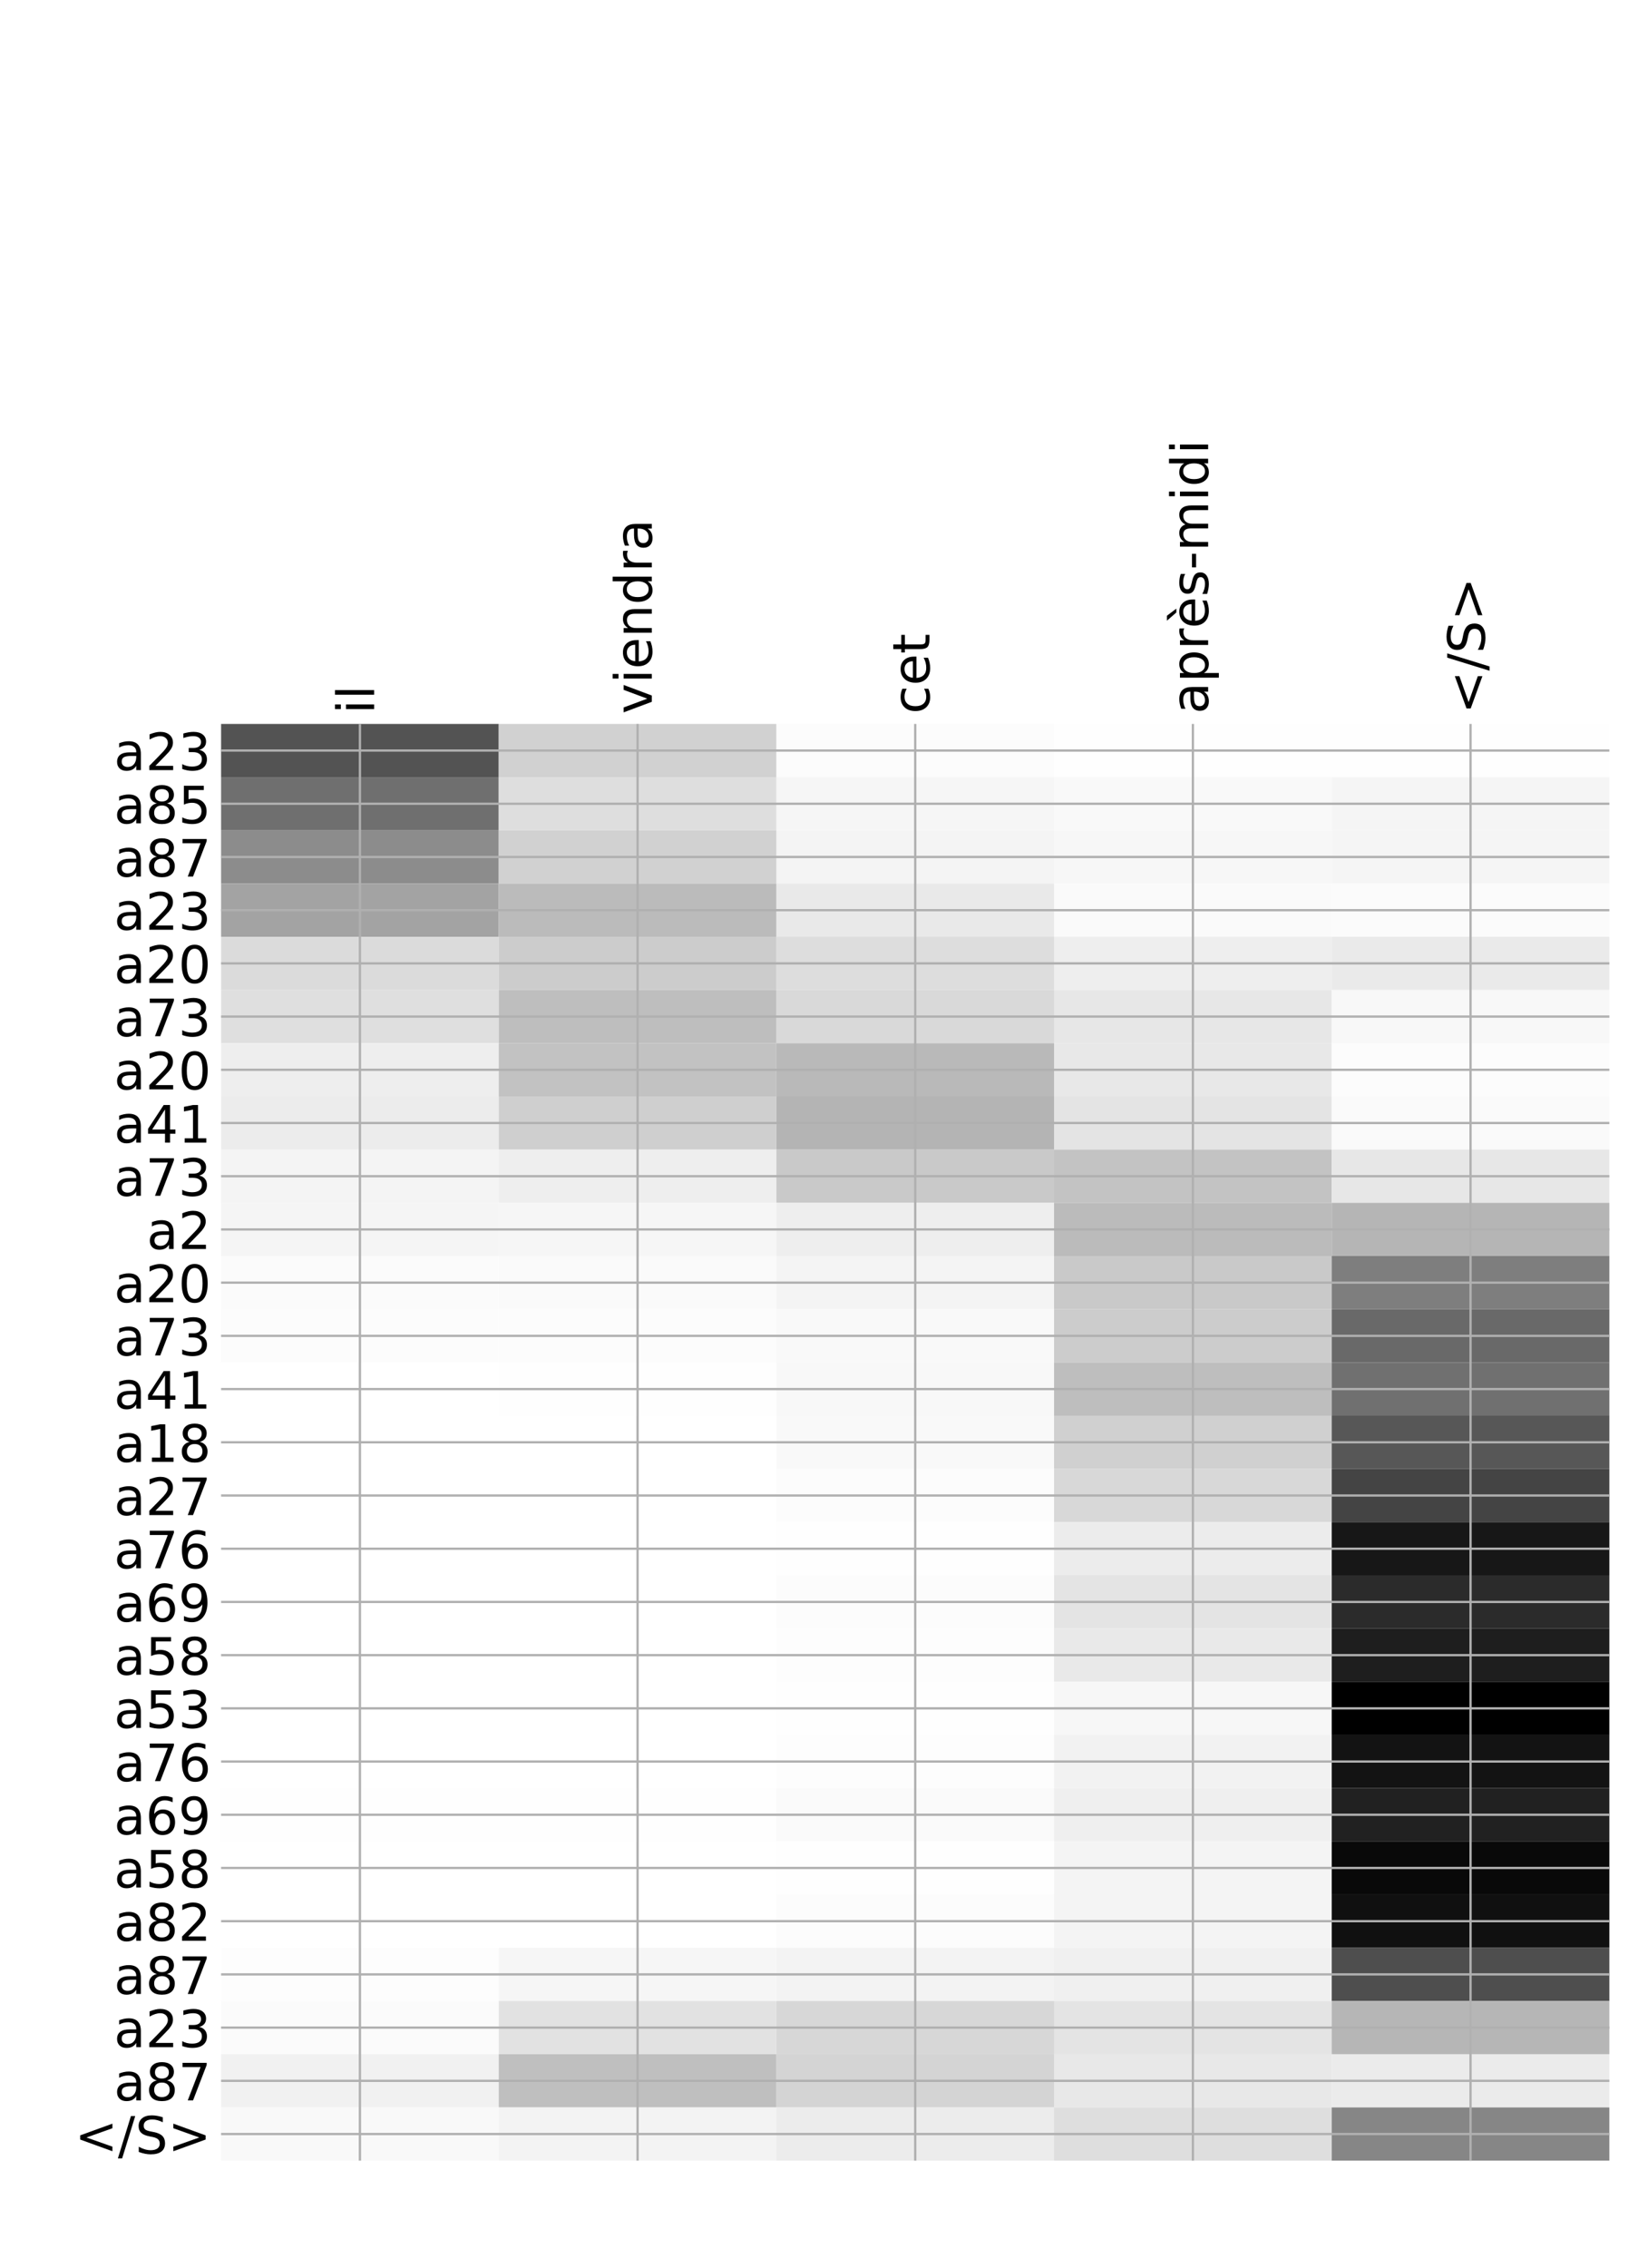 <?xml version="1.0" encoding="utf-8" standalone="no"?>
<!DOCTYPE svg PUBLIC "-//W3C//DTD SVG 1.1//EN"
  "http://www.w3.org/Graphics/SVG/1.1/DTD/svg11.dtd">
<!-- Created with matplotlib (http://matplotlib.org/) -->
<svg height="792pt" version="1.1" viewBox="0 0 576 792" width="576pt" xmlns="http://www.w3.org/2000/svg" xmlns:xlink="http://www.w3.org/1999/xlink">
 <defs>
  <style type="text/css">
*{stroke-linecap:butt;stroke-linejoin:round;}
  </style>
 </defs>
 <g id="figure_1">
  <g id="patch_1">
   <path d="M 0 792 
L 576 792 
L 576 0 
L 0 0 
z
" style="fill:#ffffff;"/>
  </g>
  <g id="axes_1">
   <g id="PolyCollection_1">
    <path clip-path="url(#p5b742f7c99)" d="M 77.275 252.84 
L 77.275 271.424 
L 174.32 271.424 
L 174.32 252.84 
L 77.275 252.84 
z
" style="fill:#535353;"/>
    <path clip-path="url(#p5b742f7c99)" d="M 174.32 252.84 
L 174.32 271.424 
L 271.365 271.424 
L 271.365 252.84 
L 174.32 252.84 
z
" style="fill:#d1d1d1;"/>
    <path clip-path="url(#p5b742f7c99)" d="M 271.365 252.84 
L 271.365 271.424 
L 368.41 271.424 
L 368.41 252.84 
L 271.365 252.84 
z
" style="fill:#fcfcfc;"/>
    <path clip-path="url(#p5b742f7c99)" d="M 368.41 252.84 
L 368.41 271.424 
L 465.455 271.424 
L 465.455 252.84 
L 368.41 252.84 
z
" style="fill:#fefefe;"/>
    <path clip-path="url(#p5b742f7c99)" d="M 465.455 252.84 
L 465.455 271.424 
L 562.5 271.424 
L 562.5 252.84 
L 465.455 252.84 
z
" style="fill:#fefefe;"/>
    <path clip-path="url(#p5b742f7c99)" d="M 77.275 271.424 
L 77.275 290.008 
L 174.32 290.008 
L 174.32 271.424 
L 77.275 271.424 
z
" style="fill:#6f6f6f;"/>
    <path clip-path="url(#p5b742f7c99)" d="M 174.32 271.424 
L 174.32 290.008 
L 271.365 290.008 
L 271.365 271.424 
L 174.32 271.424 
z
" style="fill:#dedede;"/>
    <path clip-path="url(#p5b742f7c99)" d="M 271.365 271.424 
L 271.365 290.008 
L 368.41 290.008 
L 368.41 271.424 
L 271.365 271.424 
z
" style="fill:#f6f6f6;"/>
    <path clip-path="url(#p5b742f7c99)" d="M 368.41 271.424 
L 368.41 290.008 
L 465.455 290.008 
L 465.455 271.424 
L 368.41 271.424 
z
" style="fill:#f9f9f9;"/>
    <path clip-path="url(#p5b742f7c99)" d="M 465.455 271.424 
L 465.455 290.008 
L 562.5 290.008 
L 562.5 271.424 
L 465.455 271.424 
z
" style="fill:#f5f5f5;"/>
    <path clip-path="url(#p5b742f7c99)" d="M 77.275 290.008 
L 77.275 308.593 
L 174.32 308.593 
L 174.32 290.008 
L 77.275 290.008 
z
" style="fill:#8c8c8c;"/>
    <path clip-path="url(#p5b742f7c99)" d="M 174.32 290.008 
L 174.32 308.593 
L 271.365 308.593 
L 271.365 290.008 
L 174.32 290.008 
z
" style="fill:#d1d1d1;"/>
    <path clip-path="url(#p5b742f7c99)" d="M 271.365 290.008 
L 271.365 308.593 
L 368.41 308.593 
L 368.41 290.008 
L 271.365 290.008 
z
" style="fill:#f4f4f4;"/>
    <path clip-path="url(#p5b742f7c99)" d="M 368.41 290.008 
L 368.41 308.593 
L 465.455 308.593 
L 465.455 290.008 
L 368.41 290.008 
z
" style="fill:#f7f7f7;"/>
    <path clip-path="url(#p5b742f7c99)" d="M 465.455 290.008 
L 465.455 308.593 
L 562.5 308.593 
L 562.5 290.008 
L 465.455 290.008 
z
" style="fill:#f5f5f5;"/>
    <path clip-path="url(#p5b742f7c99)" d="M 77.275 308.593 
L 77.275 327.177 
L 174.32 327.177 
L 174.32 308.593 
L 77.275 308.593 
z
" style="fill:#a3a3a3;"/>
    <path clip-path="url(#p5b742f7c99)" d="M 174.32 308.593 
L 174.32 327.177 
L 271.365 327.177 
L 271.365 308.593 
L 174.32 308.593 
z
" style="fill:#bbbbbb;"/>
    <path clip-path="url(#p5b742f7c99)" d="M 271.365 308.593 
L 271.365 327.177 
L 368.41 327.177 
L 368.41 308.593 
L 271.365 308.593 
z
" style="fill:#e9e9e9;"/>
    <path clip-path="url(#p5b742f7c99)" d="M 368.41 308.593 
L 368.41 327.177 
L 465.455 327.177 
L 465.455 308.593 
L 368.41 308.593 
z
" style="fill:#fafafa;"/>
    <path clip-path="url(#p5b742f7c99)" d="M 465.455 308.593 
L 465.455 327.177 
L 562.5 327.177 
L 562.5 308.593 
L 465.455 308.593 
z
" style="fill:#fbfbfb;"/>
    <path clip-path="url(#p5b742f7c99)" d="M 77.275 327.177 
L 77.275 345.762 
L 174.32 345.762 
L 174.32 327.177 
L 77.275 327.177 
z
" style="fill:#dbdbdb;"/>
    <path clip-path="url(#p5b742f7c99)" d="M 174.32 327.177 
L 174.32 345.762 
L 271.365 345.762 
L 271.365 327.177 
L 174.32 327.177 
z
" style="fill:#cccccc;"/>
    <path clip-path="url(#p5b742f7c99)" d="M 271.365 327.177 
L 271.365 345.762 
L 368.41 345.762 
L 368.41 327.177 
L 271.365 327.177 
z
" style="fill:#dddddd;"/>
    <path clip-path="url(#p5b742f7c99)" d="M 368.41 327.177 
L 368.41 345.762 
L 465.455 345.762 
L 465.455 327.177 
L 368.41 327.177 
z
" style="fill:#eeeeee;"/>
    <path clip-path="url(#p5b742f7c99)" d="M 465.455 327.177 
L 465.455 345.762 
L 562.5 345.762 
L 562.5 327.177 
L 465.455 327.177 
z
" style="fill:#eaeaea;"/>
    <path clip-path="url(#p5b742f7c99)" d="M 77.275 345.762 
L 77.275 364.346 
L 174.32 364.346 
L 174.32 345.762 
L 77.275 345.762 
z
" style="fill:#dfdfdf;"/>
    <path clip-path="url(#p5b742f7c99)" d="M 174.32 345.762 
L 174.32 364.346 
L 271.365 364.346 
L 271.365 345.762 
L 174.32 345.762 
z
" style="fill:#bebebe;"/>
    <path clip-path="url(#p5b742f7c99)" d="M 271.365 345.762 
L 271.365 364.346 
L 368.41 364.346 
L 368.41 345.762 
L 271.365 345.762 
z
" style="fill:#d9d9d9;"/>
    <path clip-path="url(#p5b742f7c99)" d="M 368.41 345.762 
L 368.41 364.346 
L 465.455 364.346 
L 465.455 345.762 
L 368.41 345.762 
z
" style="fill:#e7e7e7;"/>
    <path clip-path="url(#p5b742f7c99)" d="M 465.455 345.762 
L 465.455 364.346 
L 562.5 364.346 
L 562.5 345.762 
L 465.455 345.762 
z
" style="fill:#f8f8f8;"/>
    <path clip-path="url(#p5b742f7c99)" d="M 77.275 364.346 
L 77.275 382.93 
L 174.32 382.93 
L 174.32 364.346 
L 77.275 364.346 
z
" style="fill:#eeeeee;"/>
    <path clip-path="url(#p5b742f7c99)" d="M 174.32 364.346 
L 174.32 382.93 
L 271.365 382.93 
L 271.365 364.346 
L 174.32 364.346 
z
" style="fill:#c2c2c2;"/>
    <path clip-path="url(#p5b742f7c99)" d="M 271.365 364.346 
L 271.365 382.93 
L 368.41 382.93 
L 368.41 364.346 
L 271.365 364.346 
z
" style="fill:#b9b9b9;"/>
    <path clip-path="url(#p5b742f7c99)" d="M 368.41 364.346 
L 368.41 382.93 
L 465.455 382.93 
L 465.455 364.346 
L 368.41 364.346 
z
" style="fill:#e8e8e8;"/>
    <path clip-path="url(#p5b742f7c99)" d="M 465.455 364.346 
L 465.455 382.93 
L 562.5 382.93 
L 562.5 364.346 
L 465.455 364.346 
z
" style="fill:#fcfcfc;"/>
    <path clip-path="url(#p5b742f7c99)" d="M 77.275 382.93 
L 77.275 401.515 
L 174.32 401.515 
L 174.32 382.93 
L 77.275 382.93 
z
" style="fill:#ececec;"/>
    <path clip-path="url(#p5b742f7c99)" d="M 174.32 382.93 
L 174.32 401.515 
L 271.365 401.515 
L 271.365 382.93 
L 174.32 382.93 
z
" style="fill:#cfcfcf;"/>
    <path clip-path="url(#p5b742f7c99)" d="M 271.365 382.93 
L 271.365 401.515 
L 368.41 401.515 
L 368.41 382.93 
L 271.365 382.93 
z
" style="fill:#b4b4b4;"/>
    <path clip-path="url(#p5b742f7c99)" d="M 368.41 382.93 
L 368.41 401.515 
L 465.455 401.515 
L 465.455 382.93 
L 368.41 382.93 
z
" style="fill:#e4e4e4;"/>
    <path clip-path="url(#p5b742f7c99)" d="M 465.455 382.93 
L 465.455 401.515 
L 562.5 401.515 
L 562.5 382.93 
L 465.455 382.93 
z
" style="fill:#fafafa;"/>
    <path clip-path="url(#p5b742f7c99)" d="M 77.275 401.515 
L 77.275 420.099 
L 174.32 420.099 
L 174.32 401.515 
L 77.275 401.515 
z
" style="fill:#f4f4f4;"/>
    <path clip-path="url(#p5b742f7c99)" d="M 174.32 401.515 
L 174.32 420.099 
L 271.365 420.099 
L 271.365 401.515 
L 174.32 401.515 
z
" style="fill:#eeeeee;"/>
    <path clip-path="url(#p5b742f7c99)" d="M 271.365 401.515 
L 271.365 420.099 
L 368.41 420.099 
L 368.41 401.515 
L 271.365 401.515 
z
" style="fill:#c9c9c9;"/>
    <path clip-path="url(#p5b742f7c99)" d="M 368.41 401.515 
L 368.41 420.099 
L 465.455 420.099 
L 465.455 401.515 
L 368.41 401.515 
z
" style="fill:#c3c3c3;"/>
    <path clip-path="url(#p5b742f7c99)" d="M 465.455 401.515 
L 465.455 420.099 
L 562.5 420.099 
L 562.5 401.515 
L 465.455 401.515 
z
" style="fill:#e7e7e7;"/>
    <path clip-path="url(#p5b742f7c99)" d="M 77.275 420.099 
L 77.275 438.684 
L 174.32 438.684 
L 174.32 420.099 
L 77.275 420.099 
z
" style="fill:#f5f5f5;"/>
    <path clip-path="url(#p5b742f7c99)" d="M 174.32 420.099 
L 174.32 438.684 
L 271.365 438.684 
L 271.365 420.099 
L 174.32 420.099 
z
" style="fill:#f6f6f6;"/>
    <path clip-path="url(#p5b742f7c99)" d="M 271.365 420.099 
L 271.365 438.684 
L 368.41 438.684 
L 368.41 420.099 
L 271.365 420.099 
z
" style="fill:#eeeeee;"/>
    <path clip-path="url(#p5b742f7c99)" d="M 368.41 420.099 
L 368.41 438.684 
L 465.455 438.684 
L 465.455 420.099 
L 368.41 420.099 
z
" style="fill:#bbbbbb;"/>
    <path clip-path="url(#p5b742f7c99)" d="M 465.455 420.099 
L 465.455 438.684 
L 562.5 438.684 
L 562.5 420.099 
L 465.455 420.099 
z
" style="fill:#b5b5b5;"/>
    <path clip-path="url(#p5b742f7c99)" d="M 77.275 438.684 
L 77.275 457.268 
L 174.32 457.268 
L 174.32 438.684 
L 77.275 438.684 
z
" style="fill:#fbfbfb;"/>
    <path clip-path="url(#p5b742f7c99)" d="M 174.32 438.684 
L 174.32 457.268 
L 271.365 457.268 
L 271.365 438.684 
L 174.32 438.684 
z
" style="fill:#fafafa;"/>
    <path clip-path="url(#p5b742f7c99)" d="M 271.365 438.684 
L 271.365 457.268 
L 368.41 457.268 
L 368.41 438.684 
L 271.365 438.684 
z
" style="fill:#f4f4f4;"/>
    <path clip-path="url(#p5b742f7c99)" d="M 368.41 438.684 
L 368.41 457.268 
L 465.455 457.268 
L 465.455 438.684 
L 368.41 438.684 
z
" style="fill:#c9c9c9;"/>
    <path clip-path="url(#p5b742f7c99)" d="M 465.455 438.684 
L 465.455 457.268 
L 562.5 457.268 
L 562.5 438.684 
L 465.455 438.684 
z
" style="fill:#7e7e7e;"/>
    <path clip-path="url(#p5b742f7c99)" d="M 77.275 457.268 
L 77.275 475.852 
L 174.32 475.852 
L 174.32 457.268 
L 77.275 457.268 
z
" style="fill:#fcfcfc;"/>
    <path clip-path="url(#p5b742f7c99)" d="M 174.32 457.268 
L 174.32 475.852 
L 271.365 475.852 
L 271.365 457.268 
L 174.32 457.268 
z
" style="fill:#fcfcfc;"/>
    <path clip-path="url(#p5b742f7c99)" d="M 271.365 457.268 
L 271.365 475.852 
L 368.41 475.852 
L 368.41 457.268 
L 271.365 457.268 
z
" style="fill:#f9f9f9;"/>
    <path clip-path="url(#p5b742f7c99)" d="M 368.41 457.268 
L 368.41 475.852 
L 465.455 475.852 
L 465.455 457.268 
L 368.41 457.268 
z
" style="fill:#cccccc;"/>
    <path clip-path="url(#p5b742f7c99)" d="M 465.455 457.268 
L 465.455 475.852 
L 562.5 475.852 
L 562.5 457.268 
L 465.455 457.268 
z
" style="fill:#696969;"/>
    <path clip-path="url(#p5b742f7c99)" d="M 77.275 475.852 
L 77.275 494.437 
L 174.32 494.437 
L 174.32 475.852 
L 77.275 475.852 
z
" style="fill:#ffffff;"/>
    <path clip-path="url(#p5b742f7c99)" d="M 174.32 475.852 
L 174.32 494.437 
L 271.365 494.437 
L 271.365 475.852 
L 174.32 475.852 
z
" style="fill:#fefefe;"/>
    <path clip-path="url(#p5b742f7c99)" d="M 271.365 475.852 
L 271.365 494.437 
L 368.41 494.437 
L 368.41 475.852 
L 271.365 475.852 
z
" style="fill:#f8f8f8;"/>
    <path clip-path="url(#p5b742f7c99)" d="M 368.41 475.852 
L 368.41 494.437 
L 465.455 494.437 
L 465.455 475.852 
L 368.41 475.852 
z
" style="fill:#bebebe;"/>
    <path clip-path="url(#p5b742f7c99)" d="M 465.455 475.852 
L 465.455 494.437 
L 562.5 494.437 
L 562.5 475.852 
L 465.455 475.852 
z
" style="fill:#707070;"/>
    <path clip-path="url(#p5b742f7c99)" d="M 77.275 494.437 
L 77.275 513.021 
L 174.32 513.021 
L 174.32 494.437 
L 77.275 494.437 
z
" style="fill:#ffffff;"/>
    <path clip-path="url(#p5b742f7c99)" d="M 174.32 494.437 
L 174.32 513.021 
L 271.365 513.021 
L 271.365 494.437 
L 174.32 494.437 
z
" style="fill:#ffffff;"/>
    <path clip-path="url(#p5b742f7c99)" d="M 271.365 494.437 
L 271.365 513.021 
L 368.41 513.021 
L 368.41 494.437 
L 271.365 494.437 
z
" style="fill:#f9f9f9;"/>
    <path clip-path="url(#p5b742f7c99)" d="M 368.41 494.437 
L 368.41 513.021 
L 465.455 513.021 
L 465.455 494.437 
L 368.41 494.437 
z
" style="fill:#d0d0d0;"/>
    <path clip-path="url(#p5b742f7c99)" d="M 465.455 494.437 
L 465.455 513.021 
L 562.5 513.021 
L 562.5 494.437 
L 465.455 494.437 
z
" style="fill:#575757;"/>
    <path clip-path="url(#p5b742f7c99)" d="M 77.275 513.021 
L 77.275 531.606 
L 174.32 531.606 
L 174.32 513.021 
L 77.275 513.021 
z
" style="fill:#ffffff;"/>
    <path clip-path="url(#p5b742f7c99)" d="M 174.32 513.021 
L 174.32 531.606 
L 271.365 531.606 
L 271.365 513.021 
L 174.32 513.021 
z
" style="fill:#ffffff;"/>
    <path clip-path="url(#p5b742f7c99)" d="M 271.365 513.021 
L 271.365 531.606 
L 368.41 531.606 
L 368.41 513.021 
L 271.365 513.021 
z
" style="fill:#fcfcfc;"/>
    <path clip-path="url(#p5b742f7c99)" d="M 368.41 513.021 
L 368.41 531.606 
L 465.455 531.606 
L 465.455 513.021 
L 368.41 513.021 
z
" style="fill:#d8d8d8;"/>
    <path clip-path="url(#p5b742f7c99)" d="M 465.455 513.021 
L 465.455 531.606 
L 562.5 531.606 
L 562.5 513.021 
L 465.455 513.021 
z
" style="fill:#444444;"/>
    <path clip-path="url(#p5b742f7c99)" d="M 77.275 531.606 
L 77.275 550.19 
L 174.32 550.19 
L 174.32 531.606 
L 77.275 531.606 
z
" style="fill:#ffffff;"/>
    <path clip-path="url(#p5b742f7c99)" d="M 174.32 531.606 
L 174.32 550.19 
L 271.365 550.19 
L 271.365 531.606 
L 174.32 531.606 
z
" style="fill:#ffffff;"/>
    <path clip-path="url(#p5b742f7c99)" d="M 271.365 531.606 
L 271.365 550.19 
L 368.41 550.19 
L 368.41 531.606 
L 271.365 531.606 
z
" style="fill:#fefefe;"/>
    <path clip-path="url(#p5b742f7c99)" d="M 368.41 531.606 
L 368.41 550.19 
L 465.455 550.19 
L 465.455 531.606 
L 368.41 531.606 
z
" style="fill:#ececec;"/>
    <path clip-path="url(#p5b742f7c99)" d="M 465.455 531.606 
L 465.455 550.19 
L 562.5 550.19 
L 562.5 531.606 
L 465.455 531.606 
z
" style="fill:#171717;"/>
    <path clip-path="url(#p5b742f7c99)" d="M 77.275 550.19 
L 77.275 568.774 
L 174.32 568.774 
L 174.32 550.19 
L 77.275 550.19 
z
" style="fill:#ffffff;"/>
    <path clip-path="url(#p5b742f7c99)" d="M 174.32 550.19 
L 174.32 568.774 
L 271.365 568.774 
L 271.365 550.19 
L 174.32 550.19 
z
" style="fill:#ffffff;"/>
    <path clip-path="url(#p5b742f7c99)" d="M 271.365 550.19 
L 271.365 568.774 
L 368.41 568.774 
L 368.41 550.19 
L 271.365 550.19 
z
" style="fill:#fcfcfc;"/>
    <path clip-path="url(#p5b742f7c99)" d="M 368.41 550.19 
L 368.41 568.774 
L 465.455 568.774 
L 465.455 550.19 
L 368.41 550.19 
z
" style="fill:#e4e4e4;"/>
    <path clip-path="url(#p5b742f7c99)" d="M 465.455 550.19 
L 465.455 568.774 
L 562.5 568.774 
L 562.5 550.19 
L 465.455 550.19 
z
" style="fill:#2b2b2b;"/>
    <path clip-path="url(#p5b742f7c99)" d="M 77.275 568.774 
L 77.275 587.359 
L 174.32 587.359 
L 174.32 568.774 
L 77.275 568.774 
z
" style="fill:#ffffff;"/>
    <path clip-path="url(#p5b742f7c99)" d="M 174.32 568.774 
L 174.32 587.359 
L 271.365 587.359 
L 271.365 568.774 
L 174.32 568.774 
z
" style="fill:#ffffff;"/>
    <path clip-path="url(#p5b742f7c99)" d="M 271.365 568.774 
L 271.365 587.359 
L 368.41 587.359 
L 368.41 568.774 
L 271.365 568.774 
z
" style="fill:#fdfdfd;"/>
    <path clip-path="url(#p5b742f7c99)" d="M 368.41 568.774 
L 368.41 587.359 
L 465.455 587.359 
L 465.455 568.774 
L 368.41 568.774 
z
" style="fill:#e9e9e9;"/>
    <path clip-path="url(#p5b742f7c99)" d="M 465.455 568.774 
L 465.455 587.359 
L 562.5 587.359 
L 562.5 568.774 
L 465.455 568.774 
z
" style="fill:#1e1e1e;"/>
    <path clip-path="url(#p5b742f7c99)" d="M 77.275 587.359 
L 77.275 605.943 
L 174.32 605.943 
L 174.32 587.359 
L 77.275 587.359 
z
" style="fill:#ffffff;"/>
    <path clip-path="url(#p5b742f7c99)" d="M 174.32 587.359 
L 174.32 605.943 
L 271.365 605.943 
L 271.365 587.359 
L 174.32 587.359 
z
" style="fill:#ffffff;"/>
    <path clip-path="url(#p5b742f7c99)" d="M 271.365 587.359 
L 271.365 605.943 
L 368.41 605.943 
L 368.41 587.359 
L 271.365 587.359 
z
" style="fill:#fefefe;"/>
    <path clip-path="url(#p5b742f7c99)" d="M 368.41 587.359 
L 368.41 605.943 
L 465.455 605.943 
L 465.455 587.359 
L 368.41 587.359 
z
" style="fill:#f7f7f7;"/>
    <path clip-path="url(#p5b742f7c99)" d="M 465.455 587.359 
L 465.455 605.943 
L 562.5 605.943 
L 562.5 587.359 
L 465.455 587.359 
z
"/>
    <path clip-path="url(#p5b742f7c99)" d="M 77.275 605.943 
L 77.275 624.528 
L 174.32 624.528 
L 174.32 605.943 
L 77.275 605.943 
z
" style="fill:#ffffff;"/>
    <path clip-path="url(#p5b742f7c99)" d="M 174.32 605.943 
L 174.32 624.528 
L 271.365 624.528 
L 271.365 605.943 
L 174.32 605.943 
z
" style="fill:#ffffff;"/>
    <path clip-path="url(#p5b742f7c99)" d="M 271.365 605.943 
L 271.365 624.528 
L 368.41 624.528 
L 368.41 605.943 
L 271.365 605.943 
z
" style="fill:#fdfdfd;"/>
    <path clip-path="url(#p5b742f7c99)" d="M 368.41 605.943 
L 368.41 624.528 
L 465.455 624.528 
L 465.455 605.943 
L 368.41 605.943 
z
" style="fill:#f2f2f2;"/>
    <path clip-path="url(#p5b742f7c99)" d="M 465.455 605.943 
L 465.455 624.528 
L 562.5 624.528 
L 562.5 605.943 
L 465.455 605.943 
z
" style="fill:#131313;"/>
    <path clip-path="url(#p5b742f7c99)" d="M 77.275 624.528 
L 77.275 643.112 
L 174.32 643.112 
L 174.32 624.528 
L 77.275 624.528 
z
" style="fill:#fefefe;"/>
    <path clip-path="url(#p5b742f7c99)" d="M 174.32 624.528 
L 174.32 643.112 
L 271.365 643.112 
L 271.365 624.528 
L 174.32 624.528 
z
" style="fill:#fefefe;"/>
    <path clip-path="url(#p5b742f7c99)" d="M 271.365 624.528 
L 271.365 643.112 
L 368.41 643.112 
L 368.41 624.528 
L 271.365 624.528 
z
" style="fill:#fafafa;"/>
    <path clip-path="url(#p5b742f7c99)" d="M 368.41 624.528 
L 368.41 643.112 
L 465.455 643.112 
L 465.455 624.528 
L 368.41 624.528 
z
" style="fill:#efefef;"/>
    <path clip-path="url(#p5b742f7c99)" d="M 465.455 624.528 
L 465.455 643.112 
L 562.5 643.112 
L 562.5 624.528 
L 465.455 624.528 
z
" style="fill:#212121;"/>
    <path clip-path="url(#p5b742f7c99)" d="M 77.275 643.112 
L 77.275 661.696 
L 174.32 661.696 
L 174.32 643.112 
L 77.275 643.112 
z
" style="fill:#ffffff;"/>
    <path clip-path="url(#p5b742f7c99)" d="M 174.32 643.112 
L 174.32 661.696 
L 271.365 661.696 
L 271.365 643.112 
L 174.32 643.112 
z
" style="fill:#ffffff;"/>
    <path clip-path="url(#p5b742f7c99)" d="M 271.365 643.112 
L 271.365 661.696 
L 368.41 661.696 
L 368.41 643.112 
L 271.365 643.112 
z
" style="fill:#fefefe;"/>
    <path clip-path="url(#p5b742f7c99)" d="M 368.41 643.112 
L 368.41 661.696 
L 465.455 661.696 
L 465.455 643.112 
L 368.41 643.112 
z
" style="fill:#f4f4f4;"/>
    <path clip-path="url(#p5b742f7c99)" d="M 465.455 643.112 
L 465.455 661.696 
L 562.5 661.696 
L 562.5 643.112 
L 465.455 643.112 
z
" style="fill:#090909;"/>
    <path clip-path="url(#p5b742f7c99)" d="M 77.275 661.696 
L 77.275 680.281 
L 174.32 680.281 
L 174.32 661.696 
L 77.275 661.696 
z
" style="fill:#ffffff;"/>
    <path clip-path="url(#p5b742f7c99)" d="M 174.32 661.696 
L 174.32 680.281 
L 271.365 680.281 
L 271.365 661.696 
L 174.32 661.696 
z
" style="fill:#ffffff;"/>
    <path clip-path="url(#p5b742f7c99)" d="M 271.365 661.696 
L 271.365 680.281 
L 368.41 680.281 
L 368.41 661.696 
L 271.365 661.696 
z
" style="fill:#fcfcfc;"/>
    <path clip-path="url(#p5b742f7c99)" d="M 368.41 661.696 
L 368.41 680.281 
L 465.455 680.281 
L 465.455 661.696 
L 368.41 661.696 
z
" style="fill:#f4f4f4;"/>
    <path clip-path="url(#p5b742f7c99)" d="M 465.455 661.696 
L 465.455 680.281 
L 562.5 680.281 
L 562.5 661.696 
L 465.455 661.696 
z
" style="fill:#101010;"/>
    <path clip-path="url(#p5b742f7c99)" d="M 77.275 680.281 
L 77.275 698.865 
L 174.32 698.865 
L 174.32 680.281 
L 77.275 680.281 
z
" style="fill:#fdfdfd;"/>
    <path clip-path="url(#p5b742f7c99)" d="M 174.32 680.281 
L 174.32 698.865 
L 271.365 698.865 
L 271.365 680.281 
L 174.32 680.281 
z
" style="fill:#f6f6f6;"/>
    <path clip-path="url(#p5b742f7c99)" d="M 271.365 680.281 
L 271.365 698.865 
L 368.41 698.865 
L 368.41 680.281 
L 271.365 680.281 
z
" style="fill:#f3f3f3;"/>
    <path clip-path="url(#p5b742f7c99)" d="M 368.41 680.281 
L 368.41 698.865 
L 465.455 698.865 
L 465.455 680.281 
L 368.41 680.281 
z
" style="fill:#f0f0f0;"/>
    <path clip-path="url(#p5b742f7c99)" d="M 465.455 680.281 
L 465.455 698.865 
L 562.5 698.865 
L 562.5 680.281 
L 465.455 680.281 
z
" style="fill:#4e4e4e;"/>
    <path clip-path="url(#p5b742f7c99)" d="M 77.275 698.865 
L 77.275 717.45 
L 174.32 717.45 
L 174.32 698.865 
L 77.275 698.865 
z
" style="fill:#fbfbfb;"/>
    <path clip-path="url(#p5b742f7c99)" d="M 174.32 698.865 
L 174.32 717.45 
L 271.365 717.45 
L 271.365 698.865 
L 174.32 698.865 
z
" style="fill:#e2e2e2;"/>
    <path clip-path="url(#p5b742f7c99)" d="M 271.365 698.865 
L 271.365 717.45 
L 368.41 717.45 
L 368.41 698.865 
L 271.365 698.865 
z
" style="fill:#d7d7d7;"/>
    <path clip-path="url(#p5b742f7c99)" d="M 368.41 698.865 
L 368.41 717.45 
L 465.455 717.45 
L 465.455 698.865 
L 368.41 698.865 
z
" style="fill:#e4e4e4;"/>
    <path clip-path="url(#p5b742f7c99)" d="M 465.455 698.865 
L 465.455 717.45 
L 562.5 717.45 
L 562.5 698.865 
L 465.455 698.865 
z
" style="fill:#b6b6b6;"/>
    <path clip-path="url(#p5b742f7c99)" d="M 77.275 717.45 
L 77.275 736.034 
L 174.32 736.034 
L 174.32 717.45 
L 77.275 717.45 
z
" style="fill:#f1f1f1;"/>
    <path clip-path="url(#p5b742f7c99)" d="M 174.32 717.45 
L 174.32 736.034 
L 271.365 736.034 
L 271.365 717.45 
L 174.32 717.45 
z
" style="fill:#bfbfbf;"/>
    <path clip-path="url(#p5b742f7c99)" d="M 271.365 717.45 
L 271.365 736.034 
L 368.41 736.034 
L 368.41 717.45 
L 271.365 717.45 
z
" style="fill:#d4d4d4;"/>
    <path clip-path="url(#p5b742f7c99)" d="M 368.41 717.45 
L 368.41 736.034 
L 465.455 736.034 
L 465.455 717.45 
L 368.41 717.45 
z
" style="fill:#e8e8e8;"/>
    <path clip-path="url(#p5b742f7c99)" d="M 465.455 717.45 
L 465.455 736.034 
L 562.5 736.034 
L 562.5 717.45 
L 465.455 717.45 
z
" style="fill:#ebebeb;"/>
    <path clip-path="url(#p5b742f7c99)" d="M 77.275 736.034 
L 77.275 754.618 
L 174.32 754.618 
L 174.32 736.034 
L 77.275 736.034 
z
" style="fill:#f9f9f9;"/>
    <path clip-path="url(#p5b742f7c99)" d="M 174.32 736.034 
L 174.32 754.618 
L 271.365 754.618 
L 271.365 736.034 
L 174.32 736.034 
z
" style="fill:#f3f3f3;"/>
    <path clip-path="url(#p5b742f7c99)" d="M 271.365 736.034 
L 271.365 754.618 
L 368.41 754.618 
L 368.41 736.034 
L 271.365 736.034 
z
" style="fill:#ececec;"/>
    <path clip-path="url(#p5b742f7c99)" d="M 368.41 736.034 
L 368.41 754.618 
L 465.455 754.618 
L 465.455 736.034 
L 368.41 736.034 
z
" style="fill:#dedede;"/>
    <path clip-path="url(#p5b742f7c99)" d="M 465.455 736.034 
L 465.455 754.618 
L 562.5 754.618 
L 562.5 736.034 
L 465.455 736.034 
z
" style="fill:#868686;"/>
   </g>
   <g id="matplotlib.axis_1">
    <g id="xtick_1">
     <g id="line2d_1">
      <path clip-path="url(#p5b742f7c99)" d="M 125.797 754.618 
L 125.797 252.84 
" style="fill:none;stroke:#b0b0b0;stroke-linecap:square;stroke-width:0.8;"/>
     </g>
     <g id="line2d_2"/>
     <g id="text_1">
      <!-- il -->
      <defs>
       <path d="M 9.422 54.688 
L 18.406 54.688 
L 18.406 0 
L 9.422 0 
z
M 9.422 75.984 
L 18.406 75.984 
L 18.406 64.594 
L 9.422 64.594 
z
" id="DejaVuSans-69"/>
       <path d="M 9.422 75.984 
L 18.406 75.984 
L 18.406 0 
L 9.422 0 
z
" id="DejaVuSans-6c"/>
      </defs>
      <g transform="translate(130.764 249.34)rotate(-90)scale(0.18 -0.18)">
       <use xlink:href="#DejaVuSans-69"/>
       <use x="27.783" xlink:href="#DejaVuSans-6c"/>
      </g>
     </g>
    </g>
    <g id="xtick_2">
     <g id="line2d_3">
      <path clip-path="url(#p5b742f7c99)" d="M 222.843 754.618 
L 222.843 252.84 
" style="fill:none;stroke:#b0b0b0;stroke-linecap:square;stroke-width:0.8;"/>
     </g>
     <g id="line2d_4"/>
     <g id="text_2">
      <!-- viendra -->
      <defs>
       <path d="M 2.984 54.688 
L 12.5 54.688 
L 29.594 8.797 
L 46.688 54.688 
L 56.203 54.688 
L 35.688 0 
L 23.484 0 
z
" id="DejaVuSans-76"/>
       <path d="M 56.203 29.594 
L 56.203 25.203 
L 14.891 25.203 
Q 15.484 15.922 20.484 11.062 
Q 25.484 6.203 34.422 6.203 
Q 39.594 6.203 44.453 7.469 
Q 49.312 8.734 54.109 11.281 
L 54.109 2.781 
Q 49.266 0.734 44.188 -0.344 
Q 39.109 -1.422 33.891 -1.422 
Q 20.797 -1.422 13.156 6.188 
Q 5.516 13.812 5.516 26.812 
Q 5.516 40.234 12.766 48.109 
Q 20.016 56 32.328 56 
Q 43.359 56 49.781 48.891 
Q 56.203 41.797 56.203 29.594 
z
M 47.219 32.234 
Q 47.125 39.594 43.094 43.984 
Q 39.062 48.391 32.422 48.391 
Q 24.906 48.391 20.391 44.141 
Q 15.875 39.891 15.188 32.172 
z
" id="DejaVuSans-65"/>
       <path d="M 54.891 33.016 
L 54.891 0 
L 45.906 0 
L 45.906 32.719 
Q 45.906 40.484 42.875 44.328 
Q 39.844 48.188 33.797 48.188 
Q 26.516 48.188 22.312 43.547 
Q 18.109 38.922 18.109 30.906 
L 18.109 0 
L 9.078 0 
L 9.078 54.688 
L 18.109 54.688 
L 18.109 46.188 
Q 21.344 51.125 25.703 53.562 
Q 30.078 56 35.797 56 
Q 45.219 56 50.047 50.172 
Q 54.891 44.344 54.891 33.016 
z
" id="DejaVuSans-6e"/>
       <path d="M 45.406 46.391 
L 45.406 75.984 
L 54.391 75.984 
L 54.391 0 
L 45.406 0 
L 45.406 8.203 
Q 42.578 3.328 38.25 0.953 
Q 33.938 -1.422 27.875 -1.422 
Q 17.969 -1.422 11.734 6.484 
Q 5.516 14.406 5.516 27.297 
Q 5.516 40.188 11.734 48.094 
Q 17.969 56 27.875 56 
Q 33.938 56 38.25 53.625 
Q 42.578 51.266 45.406 46.391 
z
M 14.797 27.297 
Q 14.797 17.391 18.875 11.75 
Q 22.953 6.109 30.078 6.109 
Q 37.203 6.109 41.297 11.75 
Q 45.406 17.391 45.406 27.297 
Q 45.406 37.203 41.297 42.844 
Q 37.203 48.484 30.078 48.484 
Q 22.953 48.484 18.875 42.844 
Q 14.797 37.203 14.797 27.297 
z
" id="DejaVuSans-64"/>
       <path d="M 41.109 46.297 
Q 39.594 47.172 37.812 47.578 
Q 36.031 48 33.891 48 
Q 26.266 48 22.188 43.047 
Q 18.109 38.094 18.109 28.812 
L 18.109 0 
L 9.078 0 
L 9.078 54.688 
L 18.109 54.688 
L 18.109 46.188 
Q 20.953 51.172 25.484 53.578 
Q 30.031 56 36.531 56 
Q 37.453 56 38.578 55.875 
Q 39.703 55.766 41.062 55.516 
z
" id="DejaVuSans-72"/>
       <path d="M 34.281 27.484 
Q 23.391 27.484 19.188 25 
Q 14.984 22.516 14.984 16.5 
Q 14.984 11.719 18.141 8.906 
Q 21.297 6.109 26.703 6.109 
Q 34.188 6.109 38.703 11.406 
Q 43.219 16.703 43.219 25.484 
L 43.219 27.484 
z
M 52.203 31.203 
L 52.203 0 
L 43.219 0 
L 43.219 8.297 
Q 40.141 3.328 35.547 0.953 
Q 30.953 -1.422 24.312 -1.422 
Q 15.922 -1.422 10.953 3.297 
Q 6 8.016 6 15.922 
Q 6 25.141 12.172 29.828 
Q 18.359 34.516 30.609 34.516 
L 43.219 34.516 
L 43.219 35.406 
Q 43.219 41.609 39.141 45 
Q 35.062 48.391 27.688 48.391 
Q 23 48.391 18.547 47.266 
Q 14.109 46.141 10.016 43.891 
L 10.016 52.203 
Q 14.938 54.109 19.578 55.047 
Q 24.219 56 28.609 56 
Q 40.484 56 46.344 49.844 
Q 52.203 43.703 52.203 31.203 
z
" id="DejaVuSans-61"/>
      </defs>
      <g transform="translate(227.809 249.34)rotate(-90)scale(0.18 -0.18)">
       <use xlink:href="#DejaVuSans-76"/>
       <use x="59.18" xlink:href="#DejaVuSans-69"/>
       <use x="86.963" xlink:href="#DejaVuSans-65"/>
       <use x="148.486" xlink:href="#DejaVuSans-6e"/>
       <use x="211.865" xlink:href="#DejaVuSans-64"/>
       <use x="275.342" xlink:href="#DejaVuSans-72"/>
       <use x="316.455" xlink:href="#DejaVuSans-61"/>
      </g>
     </g>
    </g>
    <g id="xtick_3">
     <g id="line2d_5">
      <path clip-path="url(#p5b742f7c99)" d="M 319.887 754.618 
L 319.887 252.84 
" style="fill:none;stroke:#b0b0b0;stroke-linecap:square;stroke-width:0.8;"/>
     </g>
     <g id="line2d_6"/>
     <g id="text_3">
      <!-- cet -->
      <defs>
       <path d="M 48.781 52.594 
L 48.781 44.188 
Q 44.969 46.297 41.141 47.344 
Q 37.312 48.391 33.406 48.391 
Q 24.656 48.391 19.812 42.844 
Q 14.984 37.312 14.984 27.297 
Q 14.984 17.281 19.812 11.734 
Q 24.656 6.203 33.406 6.203 
Q 37.312 6.203 41.141 7.25 
Q 44.969 8.297 48.781 10.406 
L 48.781 2.094 
Q 45.016 0.344 40.984 -0.531 
Q 36.969 -1.422 32.422 -1.422 
Q 20.062 -1.422 12.781 6.344 
Q 5.516 14.109 5.516 27.297 
Q 5.516 40.672 12.859 48.328 
Q 20.219 56 33.016 56 
Q 37.156 56 41.109 55.141 
Q 45.062 54.297 48.781 52.594 
z
" id="DejaVuSans-63"/>
       <path d="M 18.312 70.219 
L 18.312 54.688 
L 36.812 54.688 
L 36.812 47.703 
L 18.312 47.703 
L 18.312 18.016 
Q 18.312 11.328 20.141 9.422 
Q 21.969 7.516 27.594 7.516 
L 36.812 7.516 
L 36.812 0 
L 27.594 0 
Q 17.188 0 13.234 3.875 
Q 9.281 7.766 9.281 18.016 
L 9.281 47.703 
L 2.688 47.703 
L 2.688 54.688 
L 9.281 54.688 
L 9.281 70.219 
z
" id="DejaVuSans-74"/>
      </defs>
      <g transform="translate(324.854 249.34)rotate(-90)scale(0.18 -0.18)">
       <use xlink:href="#DejaVuSans-63"/>
       <use x="54.98" xlink:href="#DejaVuSans-65"/>
       <use x="116.504" xlink:href="#DejaVuSans-74"/>
      </g>
     </g>
    </g>
    <g id="xtick_4">
     <g id="line2d_7">
      <path clip-path="url(#p5b742f7c99)" d="M 416.933 754.618 
L 416.933 252.84 
" style="fill:none;stroke:#b0b0b0;stroke-linecap:square;stroke-width:0.8;"/>
     </g>
     <g id="line2d_8"/>
     <g id="text_4">
      <!-- après-midi -->
      <defs>
       <path d="M 18.109 8.203 
L 18.109 -20.797 
L 9.078 -20.797 
L 9.078 54.688 
L 18.109 54.688 
L 18.109 46.391 
Q 20.953 51.266 25.266 53.625 
Q 29.594 56 35.594 56 
Q 45.562 56 51.781 48.094 
Q 58.016 40.188 58.016 27.297 
Q 58.016 14.406 51.781 6.484 
Q 45.562 -1.422 35.594 -1.422 
Q 29.594 -1.422 25.266 0.953 
Q 20.953 3.328 18.109 8.203 
z
M 48.688 27.297 
Q 48.688 37.203 44.609 42.844 
Q 40.531 48.484 33.406 48.484 
Q 26.266 48.484 22.188 42.844 
Q 18.109 37.203 18.109 27.297 
Q 18.109 17.391 22.188 11.75 
Q 26.266 6.109 33.406 6.109 
Q 40.531 6.109 44.609 11.75 
Q 48.688 17.391 48.688 27.297 
z
" id="DejaVuSans-70"/>
       <path d="M 56.203 29.594 
L 56.203 25.203 
L 14.891 25.203 
Q 15.484 15.922 20.484 11.062 
Q 25.484 6.203 34.422 6.203 
Q 39.594 6.203 44.453 7.469 
Q 49.312 8.734 54.109 11.281 
L 54.109 2.781 
Q 49.266 0.734 44.188 -0.344 
Q 39.109 -1.422 33.891 -1.422 
Q 20.797 -1.422 13.156 6.188 
Q 5.516 13.812 5.516 26.812 
Q 5.516 40.234 12.766 48.109 
Q 20.016 56 32.328 56 
Q 43.359 56 49.781 48.891 
Q 56.203 41.797 56.203 29.594 
z
M 47.219 32.234 
Q 47.125 39.594 43.094 43.984 
Q 39.062 48.391 32.422 48.391 
Q 24.906 48.391 20.391 44.141 
Q 15.875 39.891 15.188 32.172 
z
M 24.672 79.984 
L 38.438 61.719 
L 30.969 61.719 
L 15.047 79.984 
z
" id="DejaVuSans-e8"/>
       <path d="M 44.281 53.078 
L 44.281 44.578 
Q 40.484 46.531 36.375 47.5 
Q 32.281 48.484 27.875 48.484 
Q 21.188 48.484 17.844 46.438 
Q 14.5 44.391 14.5 40.281 
Q 14.5 37.156 16.891 35.375 
Q 19.281 33.594 26.516 31.984 
L 29.594 31.297 
Q 39.156 29.25 43.188 25.516 
Q 47.219 21.781 47.219 15.094 
Q 47.219 7.469 41.188 3.016 
Q 35.156 -1.422 24.609 -1.422 
Q 20.219 -1.422 15.453 -0.562 
Q 10.688 0.297 5.422 2 
L 5.422 11.281 
Q 10.406 8.688 15.234 7.391 
Q 20.062 6.109 24.812 6.109 
Q 31.156 6.109 34.562 8.281 
Q 37.984 10.453 37.984 14.406 
Q 37.984 18.062 35.516 20.016 
Q 33.062 21.969 24.703 23.781 
L 21.578 24.516 
Q 13.234 26.266 9.516 29.906 
Q 5.812 33.547 5.812 39.891 
Q 5.812 47.609 11.281 51.797 
Q 16.75 56 26.812 56 
Q 31.781 56 36.172 55.266 
Q 40.578 54.547 44.281 53.078 
z
" id="DejaVuSans-73"/>
       <path d="M 4.891 31.391 
L 31.203 31.391 
L 31.203 23.391 
L 4.891 23.391 
z
" id="DejaVuSans-2d"/>
       <path d="M 52 44.188 
Q 55.375 50.25 60.062 53.125 
Q 64.75 56 71.094 56 
Q 79.641 56 84.281 50.016 
Q 88.922 44.047 88.922 33.016 
L 88.922 0 
L 79.891 0 
L 79.891 32.719 
Q 79.891 40.578 77.094 44.375 
Q 74.312 48.188 68.609 48.188 
Q 61.625 48.188 57.562 43.547 
Q 53.516 38.922 53.516 30.906 
L 53.516 0 
L 44.484 0 
L 44.484 32.719 
Q 44.484 40.625 41.703 44.406 
Q 38.922 48.188 33.109 48.188 
Q 26.219 48.188 22.156 43.531 
Q 18.109 38.875 18.109 30.906 
L 18.109 0 
L 9.078 0 
L 9.078 54.688 
L 18.109 54.688 
L 18.109 46.188 
Q 21.188 51.219 25.484 53.609 
Q 29.781 56 35.688 56 
Q 41.656 56 45.828 52.969 
Q 50 49.953 52 44.188 
z
" id="DejaVuSans-6d"/>
      </defs>
      <g transform="translate(422.259 249.34)rotate(-90)scale(0.18 -0.18)">
       <use xlink:href="#DejaVuSans-61"/>
       <use x="61.279" xlink:href="#DejaVuSans-70"/>
       <use x="124.756" xlink:href="#DejaVuSans-72"/>
       <use x="165.838" xlink:href="#DejaVuSans-e8"/>
       <use x="227.361" xlink:href="#DejaVuSans-73"/>
       <use x="279.461" xlink:href="#DejaVuSans-2d"/>
       <use x="315.545" xlink:href="#DejaVuSans-6d"/>
       <use x="412.957" xlink:href="#DejaVuSans-69"/>
       <use x="440.74" xlink:href="#DejaVuSans-64"/>
       <use x="504.217" xlink:href="#DejaVuSans-69"/>
      </g>
     </g>
    </g>
    <g id="xtick_5">
     <g id="line2d_9">
      <path clip-path="url(#p5b742f7c99)" d="M 513.977 754.618 
L 513.977 252.84 
" style="fill:none;stroke:#b0b0b0;stroke-linecap:square;stroke-width:0.8;"/>
     </g>
     <g id="line2d_10"/>
     <g id="text_5">
      <!-- &lt;/S&gt; -->
      <defs>
       <path d="M 73.188 49.219 
L 22.797 31.297 
L 73.188 13.484 
L 73.188 4.594 
L 10.594 27.297 
L 10.594 35.406 
L 73.188 58.109 
z
" id="DejaVuSans-3c"/>
       <path d="M 25.391 72.906 
L 33.688 72.906 
L 8.297 -9.281 
L 0 -9.281 
z
" id="DejaVuSans-2f"/>
       <path d="M 53.516 70.516 
L 53.516 60.891 
Q 47.906 63.578 42.922 64.891 
Q 37.938 66.219 33.297 66.219 
Q 25.25 66.219 20.875 63.094 
Q 16.5 59.969 16.5 54.203 
Q 16.5 49.359 19.406 46.891 
Q 22.312 44.438 30.422 42.922 
L 36.375 41.703 
Q 47.406 39.594 52.656 34.297 
Q 57.906 29 57.906 20.125 
Q 57.906 9.516 50.797 4.047 
Q 43.703 -1.422 29.984 -1.422 
Q 24.812 -1.422 18.969 -0.25 
Q 13.141 0.922 6.891 3.219 
L 6.891 13.375 
Q 12.891 10.016 18.656 8.297 
Q 24.422 6.594 29.984 6.594 
Q 38.422 6.594 43.016 9.906 
Q 47.609 13.234 47.609 19.391 
Q 47.609 24.75 44.312 27.781 
Q 41.016 30.812 33.5 32.328 
L 27.484 33.5 
Q 16.453 35.688 11.516 40.375 
Q 6.594 45.062 6.594 53.422 
Q 6.594 63.094 13.406 68.656 
Q 20.219 74.219 32.172 74.219 
Q 37.312 74.219 42.625 73.281 
Q 47.953 72.359 53.516 70.516 
z
" id="DejaVuSans-53"/>
       <path d="M 10.594 49.219 
L 10.594 58.109 
L 73.188 35.406 
L 73.188 27.297 
L 10.594 4.594 
L 10.594 13.484 
L 60.891 31.297 
z
" id="DejaVuSans-3e"/>
      </defs>
      <g transform="translate(518.944 249.34)rotate(-90)scale(0.18 -0.18)">
       <use xlink:href="#DejaVuSans-3c"/>
       <use x="83.789" xlink:href="#DejaVuSans-2f"/>
       <use x="117.48" xlink:href="#DejaVuSans-53"/>
       <use x="180.957" xlink:href="#DejaVuSans-3e"/>
      </g>
     </g>
    </g>
   </g>
   <g id="matplotlib.axis_2">
    <g id="ytick_1">
     <g id="line2d_11">
      <path clip-path="url(#p5b742f7c99)" d="M 77.275 262.132 
L 562.5 262.132 
" style="fill:none;stroke:#b0b0b0;stroke-linecap:square;stroke-width:0.8;"/>
     </g>
     <g id="line2d_12"/>
     <g id="text_6">
      <!-- a23 -->
      <defs>
       <path d="M 19.188 8.297 
L 53.609 8.297 
L 53.609 0 
L 7.328 0 
L 7.328 8.297 
Q 12.938 14.109 22.625 23.891 
Q 32.328 33.688 34.812 36.531 
Q 39.547 41.844 41.422 45.531 
Q 43.312 49.219 43.312 52.781 
Q 43.312 58.594 39.234 62.25 
Q 35.156 65.922 28.609 65.922 
Q 23.969 65.922 18.812 64.312 
Q 13.672 62.703 7.812 59.422 
L 7.812 69.391 
Q 13.766 71.781 18.938 73 
Q 24.125 74.219 28.422 74.219 
Q 39.75 74.219 46.484 68.547 
Q 53.219 62.891 53.219 53.422 
Q 53.219 48.922 51.531 44.891 
Q 49.859 40.875 45.406 35.406 
Q 44.188 33.984 37.641 27.219 
Q 31.109 20.453 19.188 8.297 
z
" id="DejaVuSans-32"/>
       <path d="M 40.578 39.312 
Q 47.656 37.797 51.625 33 
Q 55.609 28.219 55.609 21.188 
Q 55.609 10.406 48.188 4.484 
Q 40.766 -1.422 27.094 -1.422 
Q 22.516 -1.422 17.656 -0.516 
Q 12.797 0.391 7.625 2.203 
L 7.625 11.719 
Q 11.719 9.328 16.594 8.109 
Q 21.484 6.891 26.812 6.891 
Q 36.078 6.891 40.938 10.547 
Q 45.797 14.203 45.797 21.188 
Q 45.797 27.641 41.281 31.266 
Q 36.766 34.906 28.719 34.906 
L 20.219 34.906 
L 20.219 43.016 
L 29.109 43.016 
Q 36.375 43.016 40.234 45.922 
Q 44.094 48.828 44.094 54.297 
Q 44.094 59.906 40.109 62.906 
Q 36.141 65.922 28.719 65.922 
Q 24.656 65.922 20.016 65.031 
Q 15.375 64.156 9.812 62.312 
L 9.812 71.094 
Q 15.438 72.656 20.344 73.438 
Q 25.25 74.219 29.594 74.219 
Q 40.828 74.219 47.359 69.109 
Q 53.906 64.016 53.906 55.328 
Q 53.906 49.266 50.438 45.094 
Q 46.969 40.922 40.578 39.312 
z
" id="DejaVuSans-33"/>
      </defs>
      <g transform="translate(39.839 268.97)scale(0.18 -0.18)">
       <use xlink:href="#DejaVuSans-61"/>
       <use x="61.279" xlink:href="#DejaVuSans-32"/>
       <use x="124.902" xlink:href="#DejaVuSans-33"/>
      </g>
     </g>
    </g>
    <g id="ytick_2">
     <g id="line2d_13">
      <path clip-path="url(#p5b742f7c99)" d="M 77.275 280.716 
L 562.5 280.716 
" style="fill:none;stroke:#b0b0b0;stroke-linecap:square;stroke-width:0.8;"/>
     </g>
     <g id="line2d_14"/>
     <g id="text_7">
      <!-- a85 -->
      <defs>
       <path d="M 31.781 34.625 
Q 24.75 34.625 20.719 30.859 
Q 16.703 27.094 16.703 20.516 
Q 16.703 13.922 20.719 10.156 
Q 24.75 6.391 31.781 6.391 
Q 38.812 6.391 42.859 10.172 
Q 46.922 13.969 46.922 20.516 
Q 46.922 27.094 42.891 30.859 
Q 38.875 34.625 31.781 34.625 
z
M 21.922 38.812 
Q 15.578 40.375 12.031 44.719 
Q 8.5 49.078 8.5 55.328 
Q 8.5 64.062 14.719 69.141 
Q 20.953 74.219 31.781 74.219 
Q 42.672 74.219 48.875 69.141 
Q 55.078 64.062 55.078 55.328 
Q 55.078 49.078 51.531 44.719 
Q 48 40.375 41.703 38.812 
Q 48.828 37.156 52.797 32.312 
Q 56.781 27.484 56.781 20.516 
Q 56.781 9.906 50.312 4.234 
Q 43.844 -1.422 31.781 -1.422 
Q 19.734 -1.422 13.25 4.234 
Q 6.781 9.906 6.781 20.516 
Q 6.781 27.484 10.781 32.312 
Q 14.797 37.156 21.922 38.812 
z
M 18.312 54.391 
Q 18.312 48.734 21.844 45.562 
Q 25.391 42.391 31.781 42.391 
Q 38.141 42.391 41.719 45.562 
Q 45.312 48.734 45.312 54.391 
Q 45.312 60.062 41.719 63.234 
Q 38.141 66.406 31.781 66.406 
Q 25.391 66.406 21.844 63.234 
Q 18.312 60.062 18.312 54.391 
z
" id="DejaVuSans-38"/>
       <path d="M 10.797 72.906 
L 49.516 72.906 
L 49.516 64.594 
L 19.828 64.594 
L 19.828 46.734 
Q 21.969 47.469 24.109 47.828 
Q 26.266 48.188 28.422 48.188 
Q 40.625 48.188 47.75 41.5 
Q 54.891 34.812 54.891 23.391 
Q 54.891 11.625 47.562 5.094 
Q 40.234 -1.422 26.906 -1.422 
Q 22.312 -1.422 17.547 -0.641 
Q 12.797 0.141 7.719 1.703 
L 7.719 11.625 
Q 12.109 9.234 16.797 8.062 
Q 21.484 6.891 26.703 6.891 
Q 35.156 6.891 40.078 11.328 
Q 45.016 15.766 45.016 23.391 
Q 45.016 31 40.078 35.438 
Q 35.156 39.891 26.703 39.891 
Q 22.75 39.891 18.812 39.016 
Q 14.891 38.141 10.797 36.281 
z
" id="DejaVuSans-35"/>
      </defs>
      <g transform="translate(39.839 287.555)scale(0.18 -0.18)">
       <use xlink:href="#DejaVuSans-61"/>
       <use x="61.279" xlink:href="#DejaVuSans-38"/>
       <use x="124.902" xlink:href="#DejaVuSans-35"/>
      </g>
     </g>
    </g>
    <g id="ytick_3">
     <g id="line2d_15">
      <path clip-path="url(#p5b742f7c99)" d="M 77.275 299.301 
L 562.5 299.301 
" style="fill:none;stroke:#b0b0b0;stroke-linecap:square;stroke-width:0.8;"/>
     </g>
     <g id="line2d_16"/>
     <g id="text_8">
      <!-- a87 -->
      <defs>
       <path d="M 8.203 72.906 
L 55.078 72.906 
L 55.078 68.703 
L 28.609 0 
L 18.312 0 
L 43.219 64.594 
L 8.203 64.594 
z
" id="DejaVuSans-37"/>
      </defs>
      <g transform="translate(39.839 306.139)scale(0.18 -0.18)">
       <use xlink:href="#DejaVuSans-61"/>
       <use x="61.279" xlink:href="#DejaVuSans-38"/>
       <use x="124.902" xlink:href="#DejaVuSans-37"/>
      </g>
     </g>
    </g>
    <g id="ytick_4">
     <g id="line2d_17">
      <path clip-path="url(#p5b742f7c99)" d="M 77.275 317.885 
L 562.5 317.885 
" style="fill:none;stroke:#b0b0b0;stroke-linecap:square;stroke-width:0.8;"/>
     </g>
     <g id="line2d_18"/>
     <g id="text_9">
      <!-- a23 -->
      <g transform="translate(39.839 324.724)scale(0.18 -0.18)">
       <use xlink:href="#DejaVuSans-61"/>
       <use x="61.279" xlink:href="#DejaVuSans-32"/>
       <use x="124.902" xlink:href="#DejaVuSans-33"/>
      </g>
     </g>
    </g>
    <g id="ytick_5">
     <g id="line2d_19">
      <path clip-path="url(#p5b742f7c99)" d="M 77.275 336.469 
L 562.5 336.469 
" style="fill:none;stroke:#b0b0b0;stroke-linecap:square;stroke-width:0.8;"/>
     </g>
     <g id="line2d_20"/>
     <g id="text_10">
      <!-- a20 -->
      <defs>
       <path d="M 31.781 66.406 
Q 24.172 66.406 20.328 58.906 
Q 16.5 51.422 16.5 36.375 
Q 16.5 21.391 20.328 13.891 
Q 24.172 6.391 31.781 6.391 
Q 39.453 6.391 43.281 13.891 
Q 47.125 21.391 47.125 36.375 
Q 47.125 51.422 43.281 58.906 
Q 39.453 66.406 31.781 66.406 
z
M 31.781 74.219 
Q 44.047 74.219 50.516 64.516 
Q 56.984 54.828 56.984 36.375 
Q 56.984 17.969 50.516 8.266 
Q 44.047 -1.422 31.781 -1.422 
Q 19.531 -1.422 13.062 8.266 
Q 6.594 17.969 6.594 36.375 
Q 6.594 54.828 13.062 64.516 
Q 19.531 74.219 31.781 74.219 
z
" id="DejaVuSans-30"/>
      </defs>
      <g transform="translate(39.839 343.308)scale(0.18 -0.18)">
       <use xlink:href="#DejaVuSans-61"/>
       <use x="61.279" xlink:href="#DejaVuSans-32"/>
       <use x="124.902" xlink:href="#DejaVuSans-30"/>
      </g>
     </g>
    </g>
    <g id="ytick_6">
     <g id="line2d_21">
      <path clip-path="url(#p5b742f7c99)" d="M 77.275 355.054 
L 562.5 355.054 
" style="fill:none;stroke:#b0b0b0;stroke-linecap:square;stroke-width:0.8;"/>
     </g>
     <g id="line2d_22"/>
     <g id="text_11">
      <!-- a73 -->
      <g transform="translate(39.839 361.892)scale(0.18 -0.18)">
       <use xlink:href="#DejaVuSans-61"/>
       <use x="61.279" xlink:href="#DejaVuSans-37"/>
       <use x="124.902" xlink:href="#DejaVuSans-33"/>
      </g>
     </g>
    </g>
    <g id="ytick_7">
     <g id="line2d_23">
      <path clip-path="url(#p5b742f7c99)" d="M 77.275 373.638 
L 562.5 373.638 
" style="fill:none;stroke:#b0b0b0;stroke-linecap:square;stroke-width:0.8;"/>
     </g>
     <g id="line2d_24"/>
     <g id="text_12">
      <!-- a20 -->
      <g transform="translate(39.839 380.477)scale(0.18 -0.18)">
       <use xlink:href="#DejaVuSans-61"/>
       <use x="61.279" xlink:href="#DejaVuSans-32"/>
       <use x="124.902" xlink:href="#DejaVuSans-30"/>
      </g>
     </g>
    </g>
    <g id="ytick_8">
     <g id="line2d_25">
      <path clip-path="url(#p5b742f7c99)" d="M 77.275 392.223 
L 562.5 392.223 
" style="fill:none;stroke:#b0b0b0;stroke-linecap:square;stroke-width:0.8;"/>
     </g>
     <g id="line2d_26"/>
     <g id="text_13">
      <!-- a41 -->
      <defs>
       <path d="M 37.797 64.312 
L 12.891 25.391 
L 37.797 25.391 
z
M 35.203 72.906 
L 47.609 72.906 
L 47.609 25.391 
L 58.016 25.391 
L 58.016 17.188 
L 47.609 17.188 
L 47.609 0 
L 37.797 0 
L 37.797 17.188 
L 4.891 17.188 
L 4.891 26.703 
z
" id="DejaVuSans-34"/>
       <path d="M 12.406 8.297 
L 28.516 8.297 
L 28.516 63.922 
L 10.984 60.406 
L 10.984 69.391 
L 28.422 72.906 
L 38.281 72.906 
L 38.281 8.297 
L 54.391 8.297 
L 54.391 0 
L 12.406 0 
z
" id="DejaVuSans-31"/>
      </defs>
      <g transform="translate(39.839 399.061)scale(0.18 -0.18)">
       <use xlink:href="#DejaVuSans-61"/>
       <use x="61.279" xlink:href="#DejaVuSans-34"/>
       <use x="124.902" xlink:href="#DejaVuSans-31"/>
      </g>
     </g>
    </g>
    <g id="ytick_9">
     <g id="line2d_27">
      <path clip-path="url(#p5b742f7c99)" d="M 77.275 410.807 
L 562.5 410.807 
" style="fill:none;stroke:#b0b0b0;stroke-linecap:square;stroke-width:0.8;"/>
     </g>
     <g id="line2d_28"/>
     <g id="text_14">
      <!-- a73 -->
      <g transform="translate(39.839 417.646)scale(0.18 -0.18)">
       <use xlink:href="#DejaVuSans-61"/>
       <use x="61.279" xlink:href="#DejaVuSans-37"/>
       <use x="124.902" xlink:href="#DejaVuSans-33"/>
      </g>
     </g>
    </g>
    <g id="ytick_10">
     <g id="line2d_29">
      <path clip-path="url(#p5b742f7c99)" d="M 77.275 429.391 
L 562.5 429.391 
" style="fill:none;stroke:#b0b0b0;stroke-linecap:square;stroke-width:0.8;"/>
     </g>
     <g id="line2d_30"/>
     <g id="text_15">
      <!-- a2 -->
      <g transform="translate(51.292 436.23)scale(0.18 -0.18)">
       <use xlink:href="#DejaVuSans-61"/>
       <use x="61.279" xlink:href="#DejaVuSans-32"/>
      </g>
     </g>
    </g>
    <g id="ytick_11">
     <g id="line2d_31">
      <path clip-path="url(#p5b742f7c99)" d="M 77.275 447.976 
L 562.5 447.976 
" style="fill:none;stroke:#b0b0b0;stroke-linecap:square;stroke-width:0.8;"/>
     </g>
     <g id="line2d_32"/>
     <g id="text_16">
      <!-- a20 -->
      <g transform="translate(39.839 454.814)scale(0.18 -0.18)">
       <use xlink:href="#DejaVuSans-61"/>
       <use x="61.279" xlink:href="#DejaVuSans-32"/>
       <use x="124.902" xlink:href="#DejaVuSans-30"/>
      </g>
     </g>
    </g>
    <g id="ytick_12">
     <g id="line2d_33">
      <path clip-path="url(#p5b742f7c99)" d="M 77.275 466.56 
L 562.5 466.56 
" style="fill:none;stroke:#b0b0b0;stroke-linecap:square;stroke-width:0.8;"/>
     </g>
     <g id="line2d_34"/>
     <g id="text_17">
      <!-- a73 -->
      <g transform="translate(39.839 473.399)scale(0.18 -0.18)">
       <use xlink:href="#DejaVuSans-61"/>
       <use x="61.279" xlink:href="#DejaVuSans-37"/>
       <use x="124.902" xlink:href="#DejaVuSans-33"/>
      </g>
     </g>
    </g>
    <g id="ytick_13">
     <g id="line2d_35">
      <path clip-path="url(#p5b742f7c99)" d="M 77.275 485.145 
L 562.5 485.145 
" style="fill:none;stroke:#b0b0b0;stroke-linecap:square;stroke-width:0.8;"/>
     </g>
     <g id="line2d_36"/>
     <g id="text_18">
      <!-- a41 -->
      <g transform="translate(39.839 491.983)scale(0.18 -0.18)">
       <use xlink:href="#DejaVuSans-61"/>
       <use x="61.279" xlink:href="#DejaVuSans-34"/>
       <use x="124.902" xlink:href="#DejaVuSans-31"/>
      </g>
     </g>
    </g>
    <g id="ytick_14">
     <g id="line2d_37">
      <path clip-path="url(#p5b742f7c99)" d="M 77.275 503.729 
L 562.5 503.729 
" style="fill:none;stroke:#b0b0b0;stroke-linecap:square;stroke-width:0.8;"/>
     </g>
     <g id="line2d_38"/>
     <g id="text_19">
      <!-- a18 -->
      <g transform="translate(39.839 510.568)scale(0.18 -0.18)">
       <use xlink:href="#DejaVuSans-61"/>
       <use x="61.279" xlink:href="#DejaVuSans-31"/>
       <use x="124.902" xlink:href="#DejaVuSans-38"/>
      </g>
     </g>
    </g>
    <g id="ytick_15">
     <g id="line2d_39">
      <path clip-path="url(#p5b742f7c99)" d="M 77.275 522.313 
L 562.5 522.313 
" style="fill:none;stroke:#b0b0b0;stroke-linecap:square;stroke-width:0.8;"/>
     </g>
     <g id="line2d_40"/>
     <g id="text_20">
      <!-- a27 -->
      <g transform="translate(39.839 529.152)scale(0.18 -0.18)">
       <use xlink:href="#DejaVuSans-61"/>
       <use x="61.279" xlink:href="#DejaVuSans-32"/>
       <use x="124.902" xlink:href="#DejaVuSans-37"/>
      </g>
     </g>
    </g>
    <g id="ytick_16">
     <g id="line2d_41">
      <path clip-path="url(#p5b742f7c99)" d="M 77.275 540.898 
L 562.5 540.898 
" style="fill:none;stroke:#b0b0b0;stroke-linecap:square;stroke-width:0.8;"/>
     </g>
     <g id="line2d_42"/>
     <g id="text_21">
      <!-- a76 -->
      <defs>
       <path d="M 33.016 40.375 
Q 26.375 40.375 22.484 35.828 
Q 18.609 31.297 18.609 23.391 
Q 18.609 15.531 22.484 10.953 
Q 26.375 6.391 33.016 6.391 
Q 39.656 6.391 43.531 10.953 
Q 47.406 15.531 47.406 23.391 
Q 47.406 31.297 43.531 35.828 
Q 39.656 40.375 33.016 40.375 
z
M 52.594 71.297 
L 52.594 62.312 
Q 48.875 64.062 45.094 64.984 
Q 41.312 65.922 37.594 65.922 
Q 27.828 65.922 22.672 59.328 
Q 17.531 52.734 16.797 39.406 
Q 19.672 43.656 24.016 45.922 
Q 28.375 48.188 33.594 48.188 
Q 44.578 48.188 50.953 41.516 
Q 57.328 34.859 57.328 23.391 
Q 57.328 12.156 50.688 5.359 
Q 44.047 -1.422 33.016 -1.422 
Q 20.359 -1.422 13.672 8.266 
Q 6.984 17.969 6.984 36.375 
Q 6.984 53.656 15.188 63.938 
Q 23.391 74.219 37.203 74.219 
Q 40.922 74.219 44.703 73.484 
Q 48.484 72.75 52.594 71.297 
z
" id="DejaVuSans-36"/>
      </defs>
      <g transform="translate(39.839 547.736)scale(0.18 -0.18)">
       <use xlink:href="#DejaVuSans-61"/>
       <use x="61.279" xlink:href="#DejaVuSans-37"/>
       <use x="124.902" xlink:href="#DejaVuSans-36"/>
      </g>
     </g>
    </g>
    <g id="ytick_17">
     <g id="line2d_43">
      <path clip-path="url(#p5b742f7c99)" d="M 77.275 559.482 
L 562.5 559.482 
" style="fill:none;stroke:#b0b0b0;stroke-linecap:square;stroke-width:0.8;"/>
     </g>
     <g id="line2d_44"/>
     <g id="text_22">
      <!-- a69 -->
      <defs>
       <path d="M 10.984 1.516 
L 10.984 10.5 
Q 14.703 8.734 18.5 7.812 
Q 22.312 6.891 25.984 6.891 
Q 35.75 6.891 40.891 13.453 
Q 46.047 20.016 46.781 33.406 
Q 43.953 29.203 39.594 26.953 
Q 35.25 24.703 29.984 24.703 
Q 19.047 24.703 12.672 31.312 
Q 6.297 37.938 6.297 49.422 
Q 6.297 60.641 12.938 67.422 
Q 19.578 74.219 30.609 74.219 
Q 43.266 74.219 49.922 64.516 
Q 56.594 54.828 56.594 36.375 
Q 56.594 19.141 48.406 8.859 
Q 40.234 -1.422 26.422 -1.422 
Q 22.703 -1.422 18.891 -0.688 
Q 15.094 0.047 10.984 1.516 
z
M 30.609 32.422 
Q 37.25 32.422 41.125 36.953 
Q 45.016 41.5 45.016 49.422 
Q 45.016 57.281 41.125 61.844 
Q 37.25 66.406 30.609 66.406 
Q 23.969 66.406 20.094 61.844 
Q 16.219 57.281 16.219 49.422 
Q 16.219 41.5 20.094 36.953 
Q 23.969 32.422 30.609 32.422 
z
" id="DejaVuSans-39"/>
      </defs>
      <g transform="translate(39.839 566.321)scale(0.18 -0.18)">
       <use xlink:href="#DejaVuSans-61"/>
       <use x="61.279" xlink:href="#DejaVuSans-36"/>
       <use x="124.902" xlink:href="#DejaVuSans-39"/>
      </g>
     </g>
    </g>
    <g id="ytick_18">
     <g id="line2d_45">
      <path clip-path="url(#p5b742f7c99)" d="M 77.275 578.067 
L 562.5 578.067 
" style="fill:none;stroke:#b0b0b0;stroke-linecap:square;stroke-width:0.8;"/>
     </g>
     <g id="line2d_46"/>
     <g id="text_23">
      <!-- a58 -->
      <g transform="translate(39.839 584.905)scale(0.18 -0.18)">
       <use xlink:href="#DejaVuSans-61"/>
       <use x="61.279" xlink:href="#DejaVuSans-35"/>
       <use x="124.902" xlink:href="#DejaVuSans-38"/>
      </g>
     </g>
    </g>
    <g id="ytick_19">
     <g id="line2d_47">
      <path clip-path="url(#p5b742f7c99)" d="M 77.275 596.651 
L 562.5 596.651 
" style="fill:none;stroke:#b0b0b0;stroke-linecap:square;stroke-width:0.8;"/>
     </g>
     <g id="line2d_48"/>
     <g id="text_24">
      <!-- a53 -->
      <g transform="translate(39.839 603.49)scale(0.18 -0.18)">
       <use xlink:href="#DejaVuSans-61"/>
       <use x="61.279" xlink:href="#DejaVuSans-35"/>
       <use x="124.902" xlink:href="#DejaVuSans-33"/>
      </g>
     </g>
    </g>
    <g id="ytick_20">
     <g id="line2d_49">
      <path clip-path="url(#p5b742f7c99)" d="M 77.275 615.235 
L 562.5 615.235 
" style="fill:none;stroke:#b0b0b0;stroke-linecap:square;stroke-width:0.8;"/>
     </g>
     <g id="line2d_50"/>
     <g id="text_25">
      <!-- a76 -->
      <g transform="translate(39.839 622.074)scale(0.18 -0.18)">
       <use xlink:href="#DejaVuSans-61"/>
       <use x="61.279" xlink:href="#DejaVuSans-37"/>
       <use x="124.902" xlink:href="#DejaVuSans-36"/>
      </g>
     </g>
    </g>
    <g id="ytick_21">
     <g id="line2d_51">
      <path clip-path="url(#p5b742f7c99)" d="M 77.275 633.82 
L 562.5 633.82 
" style="fill:none;stroke:#b0b0b0;stroke-linecap:square;stroke-width:0.8;"/>
     </g>
     <g id="line2d_52"/>
     <g id="text_26">
      <!-- a69 -->
      <g transform="translate(39.839 640.658)scale(0.18 -0.18)">
       <use xlink:href="#DejaVuSans-61"/>
       <use x="61.279" xlink:href="#DejaVuSans-36"/>
       <use x="124.902" xlink:href="#DejaVuSans-39"/>
      </g>
     </g>
    </g>
    <g id="ytick_22">
     <g id="line2d_53">
      <path clip-path="url(#p5b742f7c99)" d="M 77.275 652.404 
L 562.5 652.404 
" style="fill:none;stroke:#b0b0b0;stroke-linecap:square;stroke-width:0.8;"/>
     </g>
     <g id="line2d_54"/>
     <g id="text_27">
      <!-- a58 -->
      <g transform="translate(39.839 659.243)scale(0.18 -0.18)">
       <use xlink:href="#DejaVuSans-61"/>
       <use x="61.279" xlink:href="#DejaVuSans-35"/>
       <use x="124.902" xlink:href="#DejaVuSans-38"/>
      </g>
     </g>
    </g>
    <g id="ytick_23">
     <g id="line2d_55">
      <path clip-path="url(#p5b742f7c99)" d="M 77.275 670.989 
L 562.5 670.989 
" style="fill:none;stroke:#b0b0b0;stroke-linecap:square;stroke-width:0.8;"/>
     </g>
     <g id="line2d_56"/>
     <g id="text_28">
      <!-- a82 -->
      <g transform="translate(39.839 677.827)scale(0.18 -0.18)">
       <use xlink:href="#DejaVuSans-61"/>
       <use x="61.279" xlink:href="#DejaVuSans-38"/>
       <use x="124.902" xlink:href="#DejaVuSans-32"/>
      </g>
     </g>
    </g>
    <g id="ytick_24">
     <g id="line2d_57">
      <path clip-path="url(#p5b742f7c99)" d="M 77.275 689.573 
L 562.5 689.573 
" style="fill:none;stroke:#b0b0b0;stroke-linecap:square;stroke-width:0.8;"/>
     </g>
     <g id="line2d_58"/>
     <g id="text_29">
      <!-- a87 -->
      <g transform="translate(39.839 696.412)scale(0.18 -0.18)">
       <use xlink:href="#DejaVuSans-61"/>
       <use x="61.279" xlink:href="#DejaVuSans-38"/>
       <use x="124.902" xlink:href="#DejaVuSans-37"/>
      </g>
     </g>
    </g>
    <g id="ytick_25">
     <g id="line2d_59">
      <path clip-path="url(#p5b742f7c99)" d="M 77.275 708.157 
L 562.5 708.157 
" style="fill:none;stroke:#b0b0b0;stroke-linecap:square;stroke-width:0.8;"/>
     </g>
     <g id="line2d_60"/>
     <g id="text_30">
      <!-- a23 -->
      <g transform="translate(39.839 714.996)scale(0.18 -0.18)">
       <use xlink:href="#DejaVuSans-61"/>
       <use x="61.279" xlink:href="#DejaVuSans-32"/>
       <use x="124.902" xlink:href="#DejaVuSans-33"/>
      </g>
     </g>
    </g>
    <g id="ytick_26">
     <g id="line2d_61">
      <path clip-path="url(#p5b742f7c99)" d="M 77.275 726.742 
L 562.5 726.742 
" style="fill:none;stroke:#b0b0b0;stroke-linecap:square;stroke-width:0.8;"/>
     </g>
     <g id="line2d_62"/>
     <g id="text_31">
      <!-- a87 -->
      <g transform="translate(39.839 733.58)scale(0.18 -0.18)">
       <use xlink:href="#DejaVuSans-61"/>
       <use x="61.279" xlink:href="#DejaVuSans-38"/>
       <use x="124.902" xlink:href="#DejaVuSans-37"/>
      </g>
     </g>
    </g>
    <g id="ytick_27">
     <g id="line2d_63">
      <path clip-path="url(#p5b742f7c99)" d="M 77.275 745.326 
L 562.5 745.326 
" style="fill:none;stroke:#b0b0b0;stroke-linecap:square;stroke-width:0.8;"/>
     </g>
     <g id="line2d_64"/>
     <g id="text_32">
      <!-- &lt;/S&gt; -->
      <g transform="translate(26.117 752.165)scale(0.18 -0.18)">
       <use xlink:href="#DejaVuSans-3c"/>
       <use x="83.789" xlink:href="#DejaVuSans-2f"/>
       <use x="117.48" xlink:href="#DejaVuSans-53"/>
       <use x="180.957" xlink:href="#DejaVuSans-3e"/>
      </g>
     </g>
    </g>
   </g>
  </g>
 </g>
 <defs>
  <clipPath id="p5b742f7c99">
   <rect height="501.779" width="485.225" x="77.275" y="252.84"/>
  </clipPath>
 </defs>
</svg>
